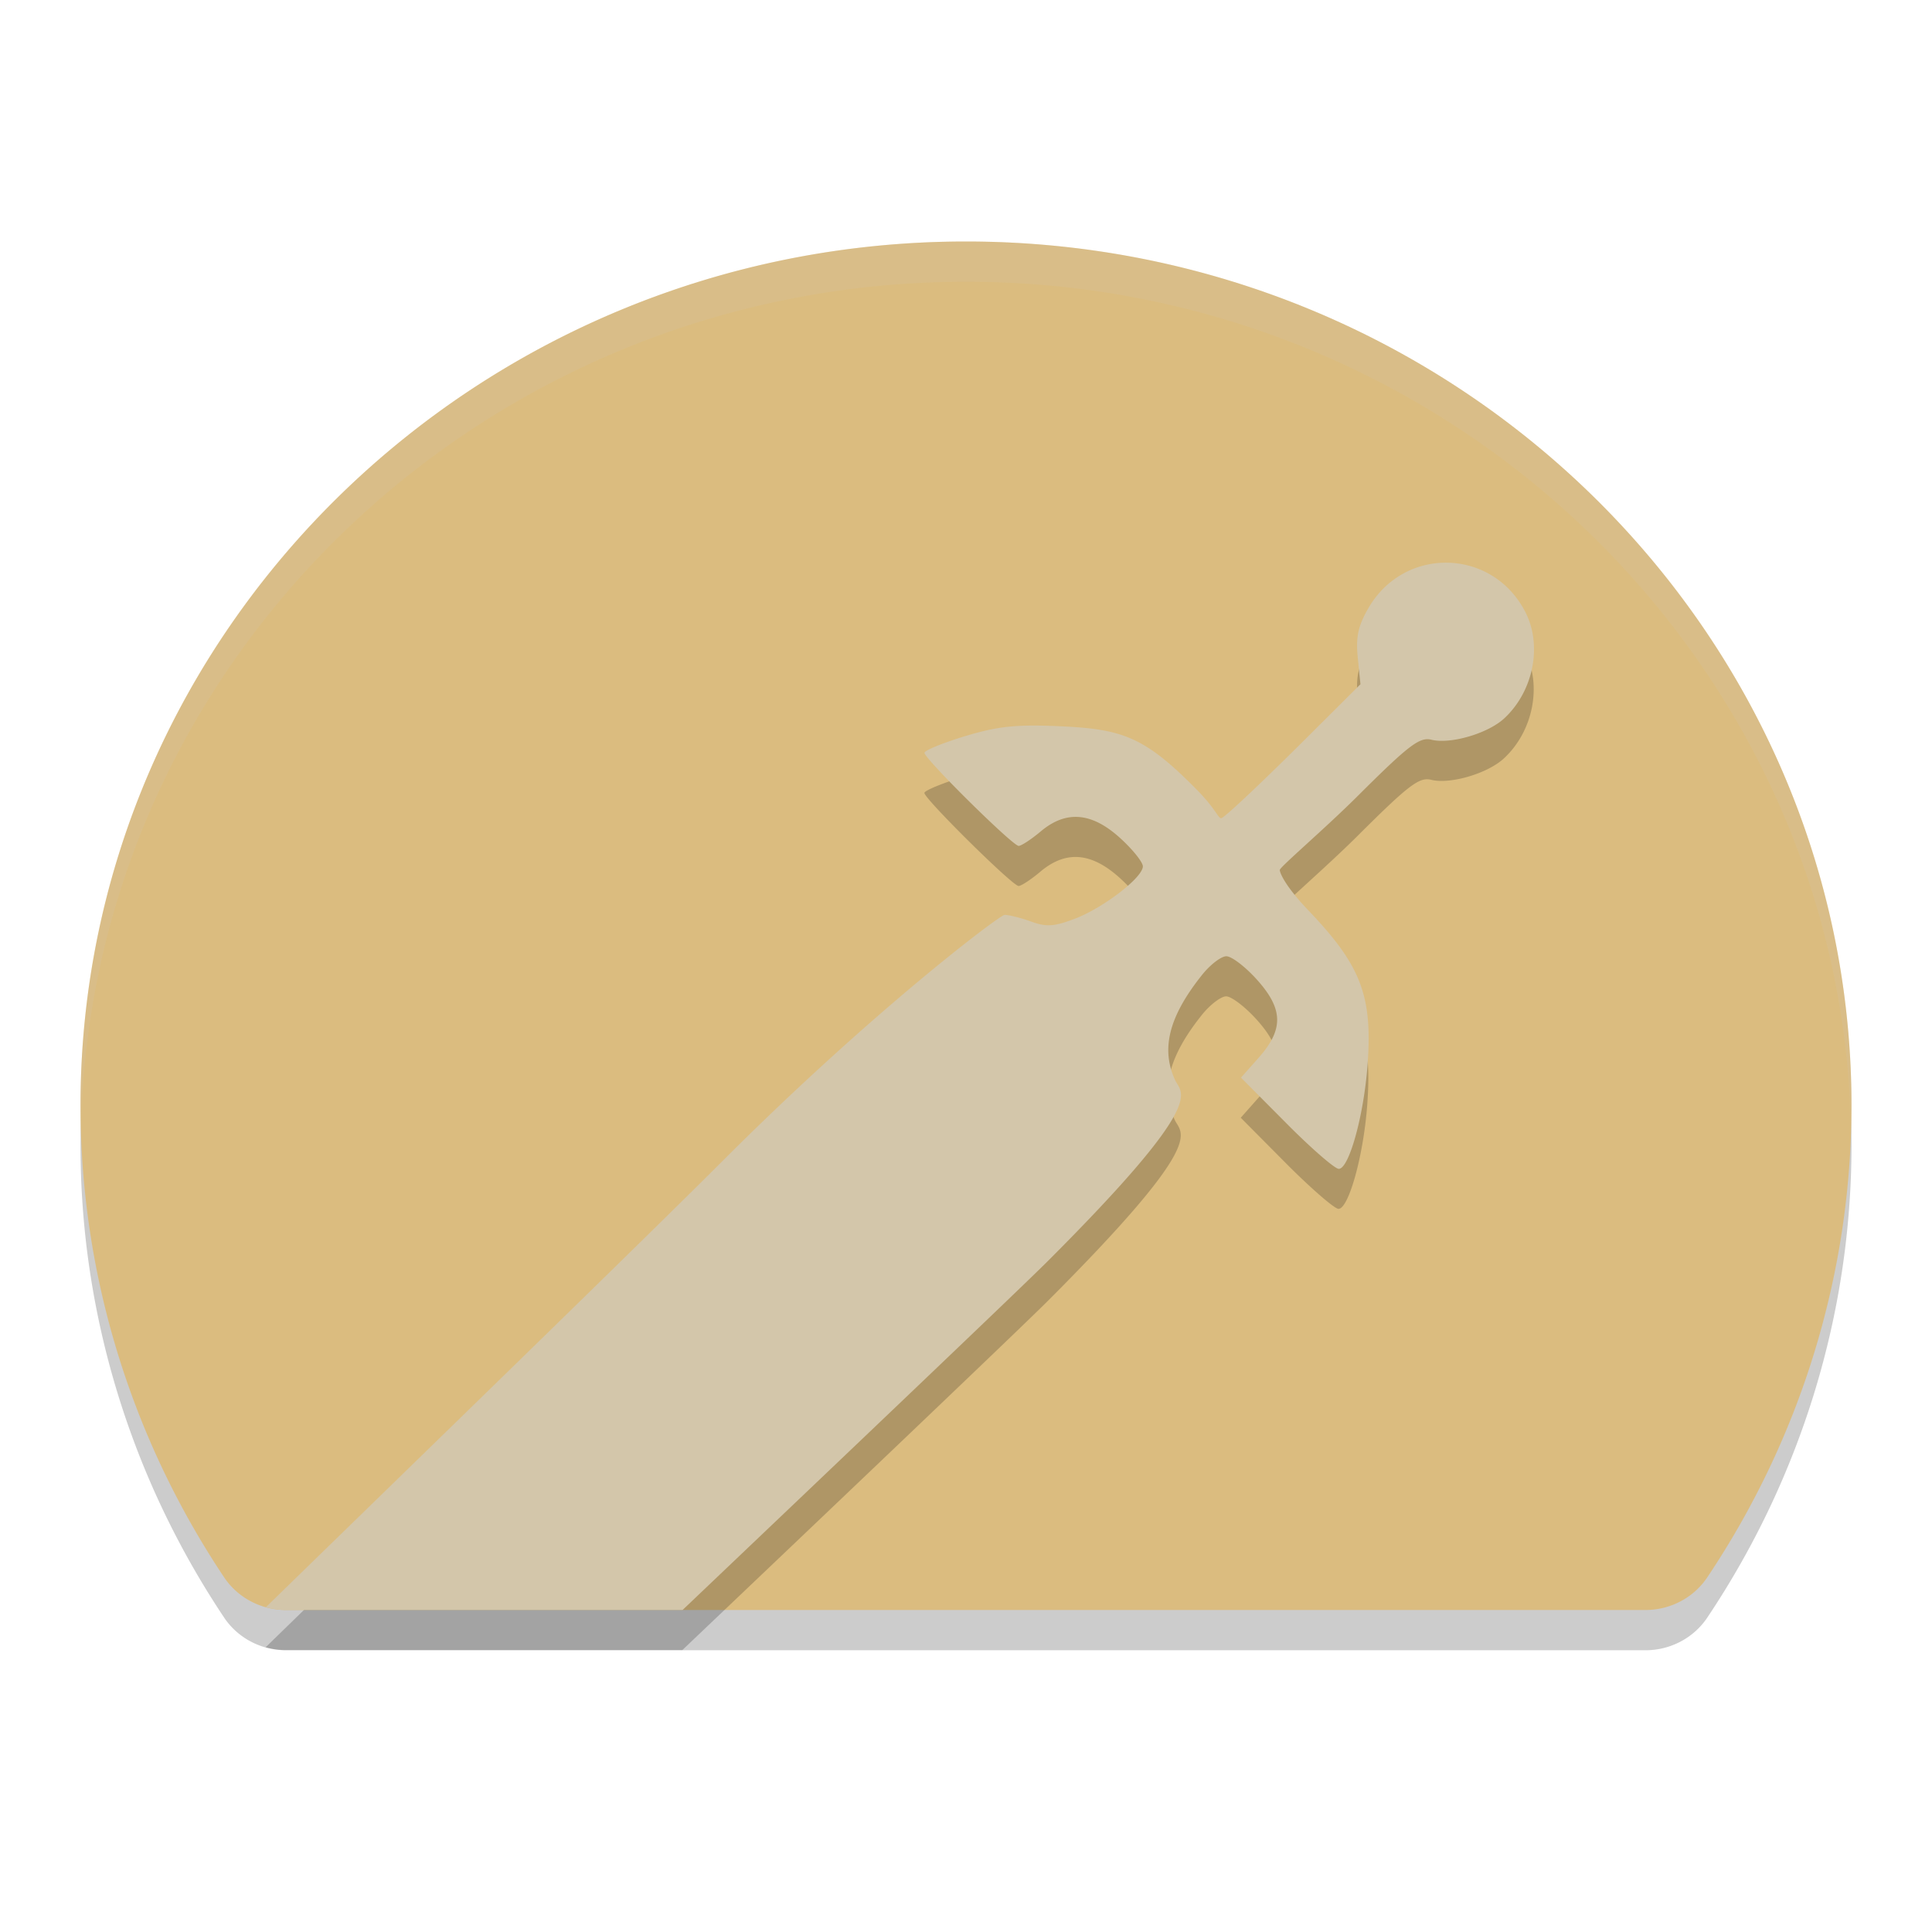 <svg xmlns="http://www.w3.org/2000/svg" width="24" height="24" version="1.1">
 <path style="opacity:0.2" d="m 12,3.5 c -6.064,0 -11,4.818 -11,10.737 a 0.917,0.895 0 0 0 0,9e-4 c 0.001,2.08 0.621,4.114 1.784,5.856 A 0.917,0.895 0 0 0 3.552,20.5 H 20.441 a 0.917,0.895 0 0 0 0.767,-0.405 c 1.166,-1.741 1.789,-3.776 1.792,-5.856 a 0.917,0.895 0 0 0 0,-0.002 c 0,-5.919 -4.936,-10.737 -11,-10.737 z"/>
 <path style="fill:#dbbc7f" d="m 12,3 c -6.064,0 -11,4.818 -11,10.737 a 0.917,0.895 0 0 0 0,9e-4 c 0.001,2.08 0.621,4.114 1.784,5.856 A 0.917,0.895 0 0 0 3.552,20 H 20.441 a 0.917,0.895 0 0 0 0.767,-0.405 c 1.166,-1.741 1.789,-3.776 1.792,-5.856 a 0.917,0.895 0 0 0 0,-0.002 C 23,7.818 18.064,3 12,3 Z"/>
 <path style="opacity:0.2;fill:#d3c6aa" d="M 12,3 C 5.936,3 1,7.818 1,13.737 c 3.661e-5,0.069 0.006,0.138 0.008,0.207 C 1.168,8.16 6.036,3.5 12,3.5 c 5.962,0 10.83,4.658 10.992,10.44 0.001,-0.068 0.008,-0.135 0.008,-0.202 a 0.917,0.895 0 0 0 0,-0.001 C 23,7.818 18.064,3 12,3 Z"/>
 <path style="opacity:0.2" d="m 17.984,7.49 c -0.381,-0.008 -0.765,0.18 -0.988,0.568 -0.127,0.222 -0.155,0.359 -0.129,0.613 l 0.033,0.328 -0.729,0.725 c -0.401,0.399 -0.962,0.939 -1.002,0.939 -0.04,0 -0.063,-0.109 -0.297,-0.348 -0.66,-0.672 -0.932,-0.76 -1.721,-0.795 -0.529,-0.023 -0.759,8.18e-5 -1.164,0.123 -0.277,0.084 -0.504,0.178 -0.504,0.207 0,0.073 1.096,1.156 1.17,1.156 0.033,0 0.155,-0.08 0.271,-0.178 0.316,-0.266 0.632,-0.242 0.986,0.078 0.157,0.142 0.285,0.302 0.285,0.354 0,0.139 -0.488,0.515 -0.844,0.65 -0.254,0.097 -0.352,0.105 -0.541,0.037 -0.127,-0.046 -0.278,-0.084 -0.334,-0.084 -0.056,0 -1.627,1.182 -3.492,3.047 -0.968,0.968 -3.684,3.605 -5.684,5.553 a 0.917,0.895 0 0 0 0.25,0.035 h 4.926 c 1.844,-1.754 4.192,-3.989 4.539,-4.336 2.006,-2.007 1.661,-2.069 1.578,-2.25 -0.177,-0.388 -0.074,-0.789 0.336,-1.303 0.102,-0.128 0.239,-0.232 0.303,-0.232 0.064,0 0.233,0.128 0.375,0.285 0.331,0.366 0.34,0.617 0.033,0.967 l -0.227,0.256 0.562,0.566 c 0.31,0.312 0.604,0.566 0.652,0.566 0.127,0 0.311,-0.663 0.357,-1.289 0.064,-0.859 -0.081,-1.237 -0.732,-1.918 -0.293,-0.306 -0.357,-0.47 -0.357,-0.506 0,-0.036 0.56,-0.513 0.969,-0.92 0.633,-0.631 0.767,-0.734 0.914,-0.697 0.235,0.059 0.699,-0.077 0.902,-0.264 0.365,-0.335 0.479,-0.909 0.264,-1.326 -0.205,-0.397 -0.582,-0.601 -0.963,-0.609 z"/>
 <path style="fill:#d3c6aa" d="M 17.984 6.99 C 17.604 6.982 17.219 7.17 16.996 7.559 C 16.869 7.78 16.841 7.918 16.867 8.172 L 16.9 8.5 L 16.172 9.225 C 15.771 9.624 15.21 10.164 15.17 10.164 C 15.13 10.164 15.107 10.055 14.873 9.816 C 14.213 9.145 13.941 9.056 13.152 9.021 C 12.623 8.998 12.393 9.022 11.988 9.145 C 11.711 9.229 11.484 9.322 11.484 9.352 C 11.484 9.425 12.58 10.508 12.654 10.508 C 12.687 10.508 12.809 10.428 12.926 10.33 C 13.241 10.064 13.558 10.088 13.912 10.408 C 14.069 10.55 14.197 10.71 14.197 10.762 C 14.197 10.9 13.709 11.276 13.354 11.412 C 13.099 11.509 13.001 11.518 12.812 11.449 C 12.686 11.403 12.535 11.365 12.479 11.365 C 12.422 11.365 10.851 12.547 8.986 14.412 C 8.019 15.38 5.302 18.018 3.303 19.965 A 0.917 0.895 0 0 0 3.553 20 L 8.479 20 C 10.322 18.246 12.671 16.011 13.018 15.664 C 15.024 13.657 14.678 13.595 14.596 13.414 C 14.419 13.026 14.522 12.625 14.932 12.111 C 15.034 11.983 15.17 11.879 15.234 11.879 C 15.299 11.879 15.467 12.007 15.609 12.164 C 15.94 12.53 15.949 12.781 15.643 13.131 L 15.416 13.387 L 15.979 13.953 C 16.288 14.265 16.582 14.52 16.631 14.52 C 16.758 14.52 16.942 13.857 16.988 13.23 C 17.052 12.371 16.907 11.994 16.256 11.312 C 15.963 11.006 15.898 10.842 15.898 10.807 C 15.898 10.771 16.459 10.294 16.867 9.887 C 17.5 9.256 17.635 9.153 17.781 9.189 C 18.016 9.248 18.48 9.113 18.684 8.926 C 19.049 8.59 19.163 8.017 18.947 7.6 C 18.742 7.202 18.365 6.998 17.984 6.99 z"/>
</svg>
